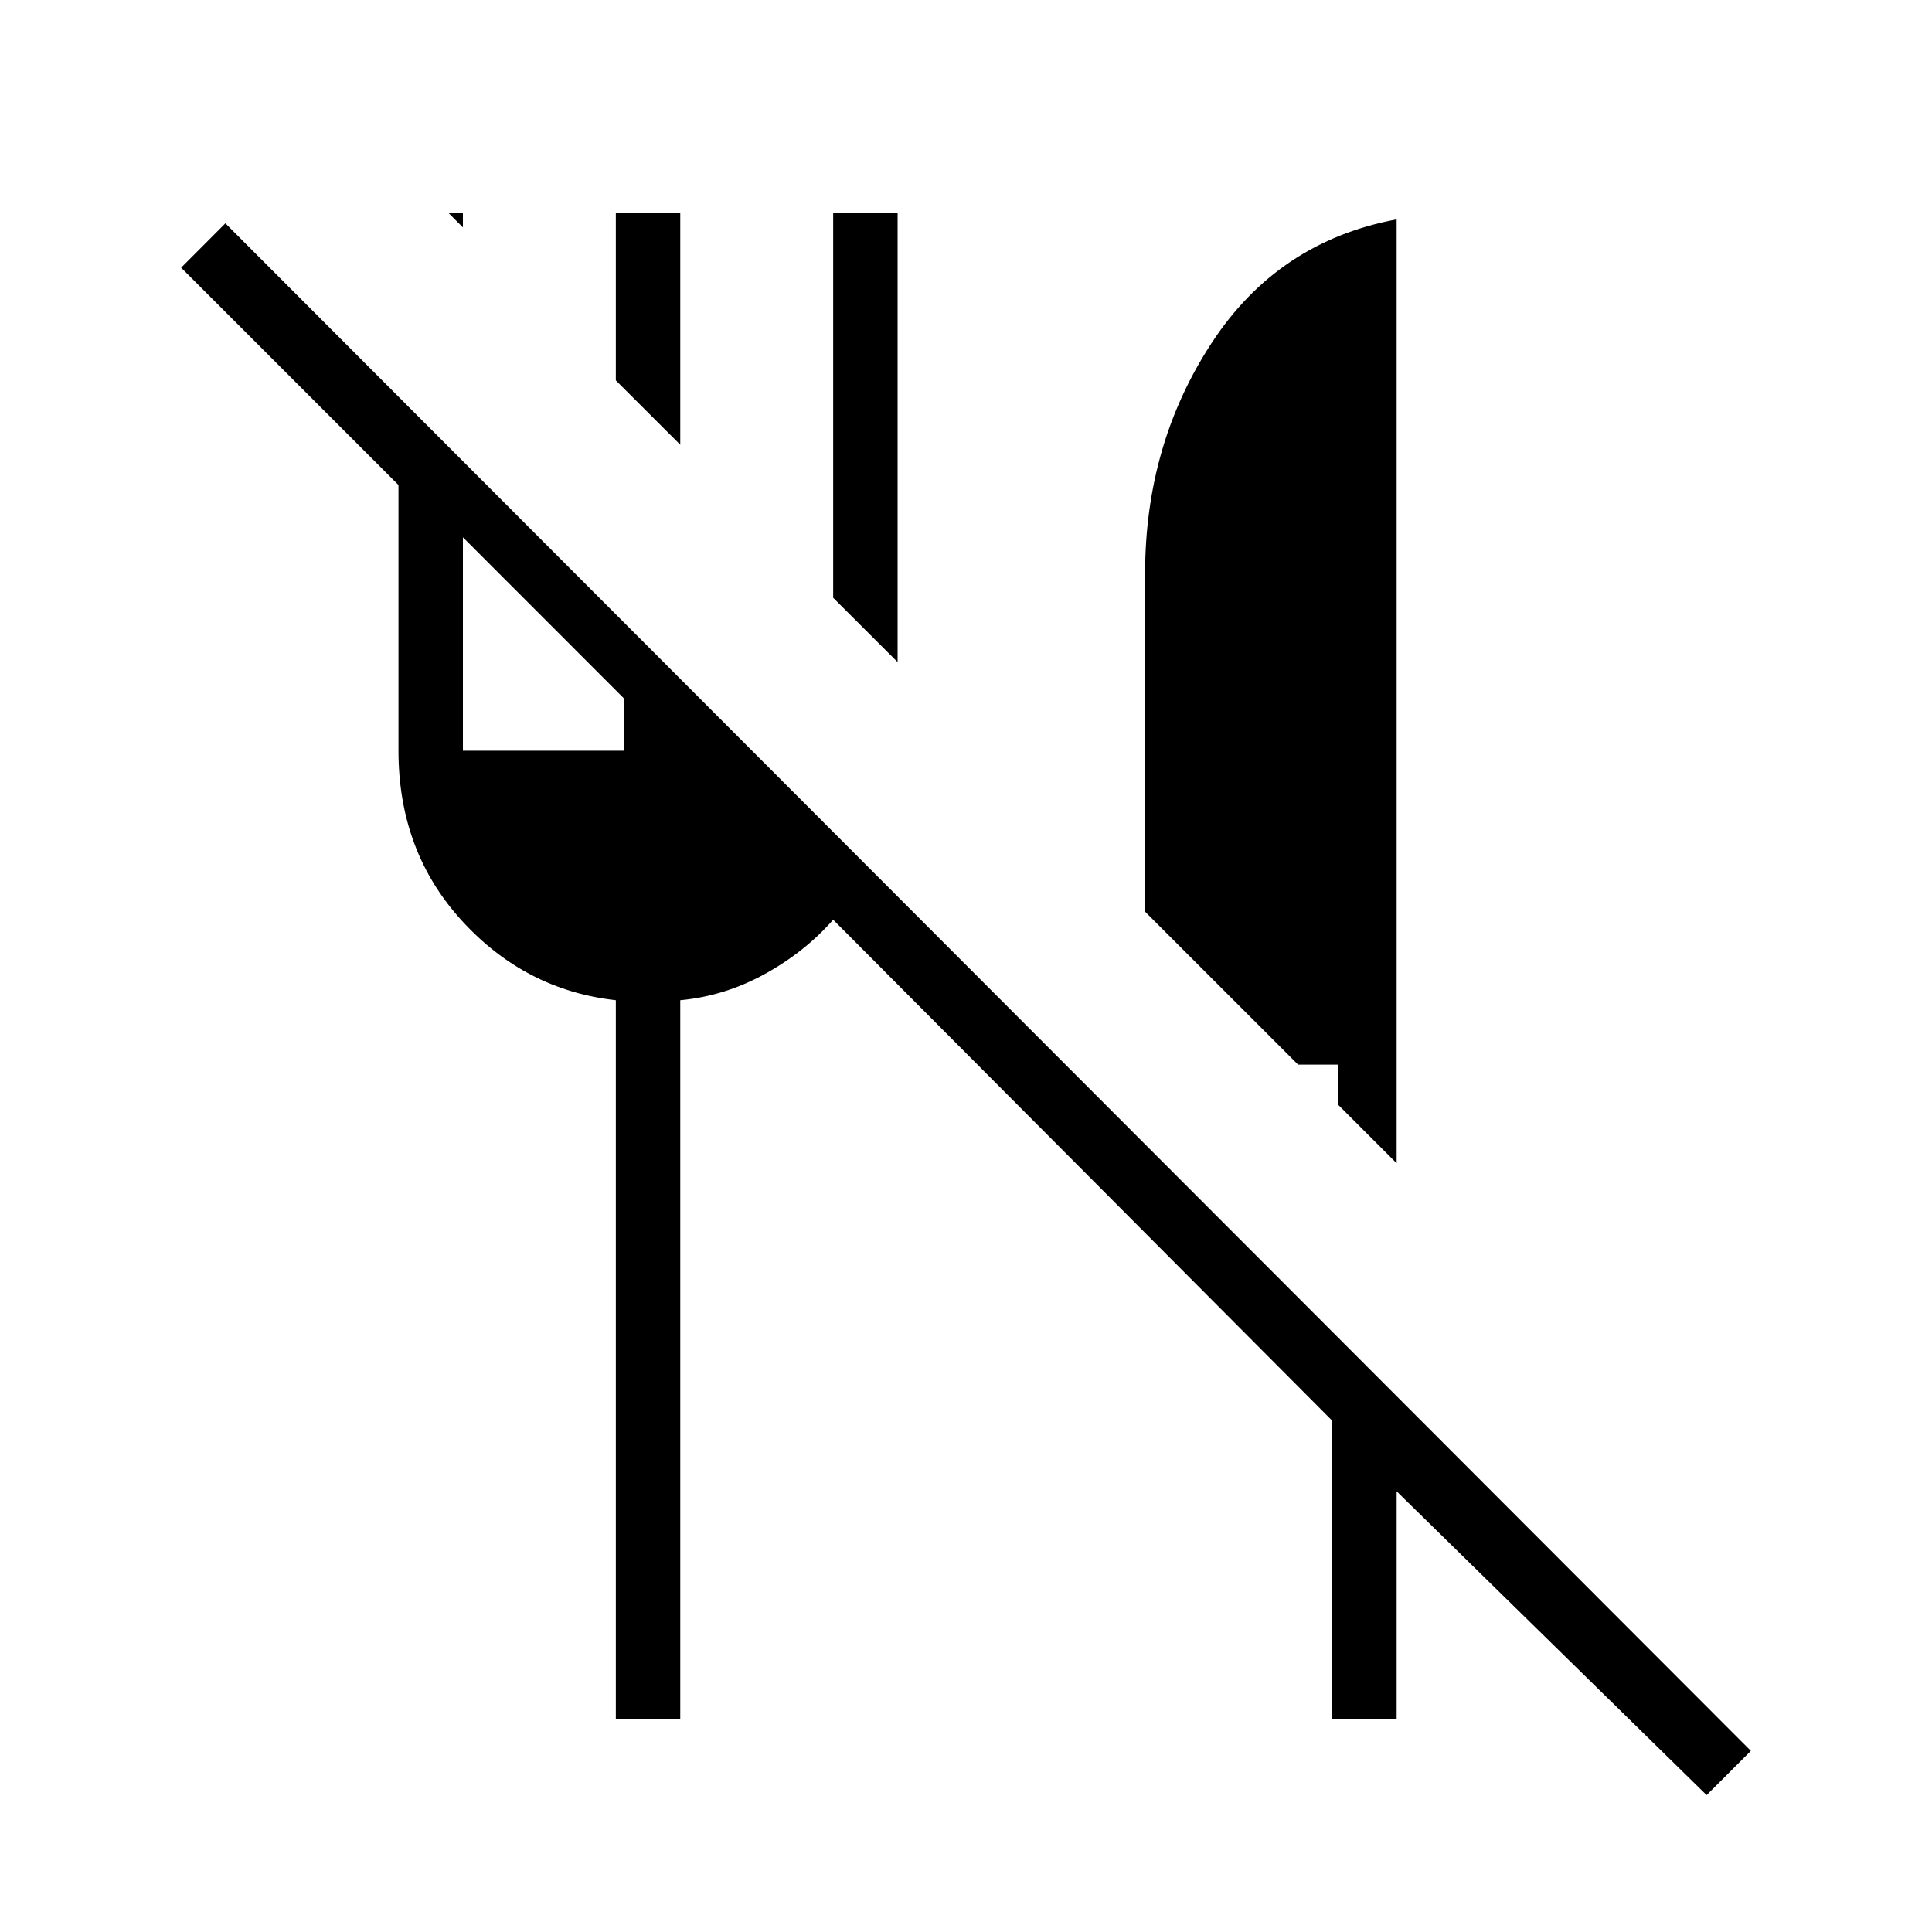 <svg xmlns="http://www.w3.org/2000/svg" height="20" width="20"><path d="M17.667 18.583 14.458 15.438V17.792H13.792V14.708L8.625 9.521Q8.333 9.854 7.917 10.083Q7.5 10.312 7.042 10.354V17.792H6.375V10.354Q5.438 10.25 4.781 9.531Q4.125 8.812 4.125 7.771V5.021L1.875 2.771L2.333 2.312L18.125 18.125ZM14.458 12.042 13.854 11.438V11.021H13.438L11.854 9.438V5.938Q11.854 4.604 12.542 3.552Q13.229 2.5 14.458 2.271ZM9.292 6.854 8.625 6.188V2.208H9.292ZM4.792 7.771H6.458V7.229L4.792 5.562ZM7.042 4.604 6.375 3.938V2.208H7.042ZM4.792 2.354 4.646 2.208H4.792Z"/></svg>